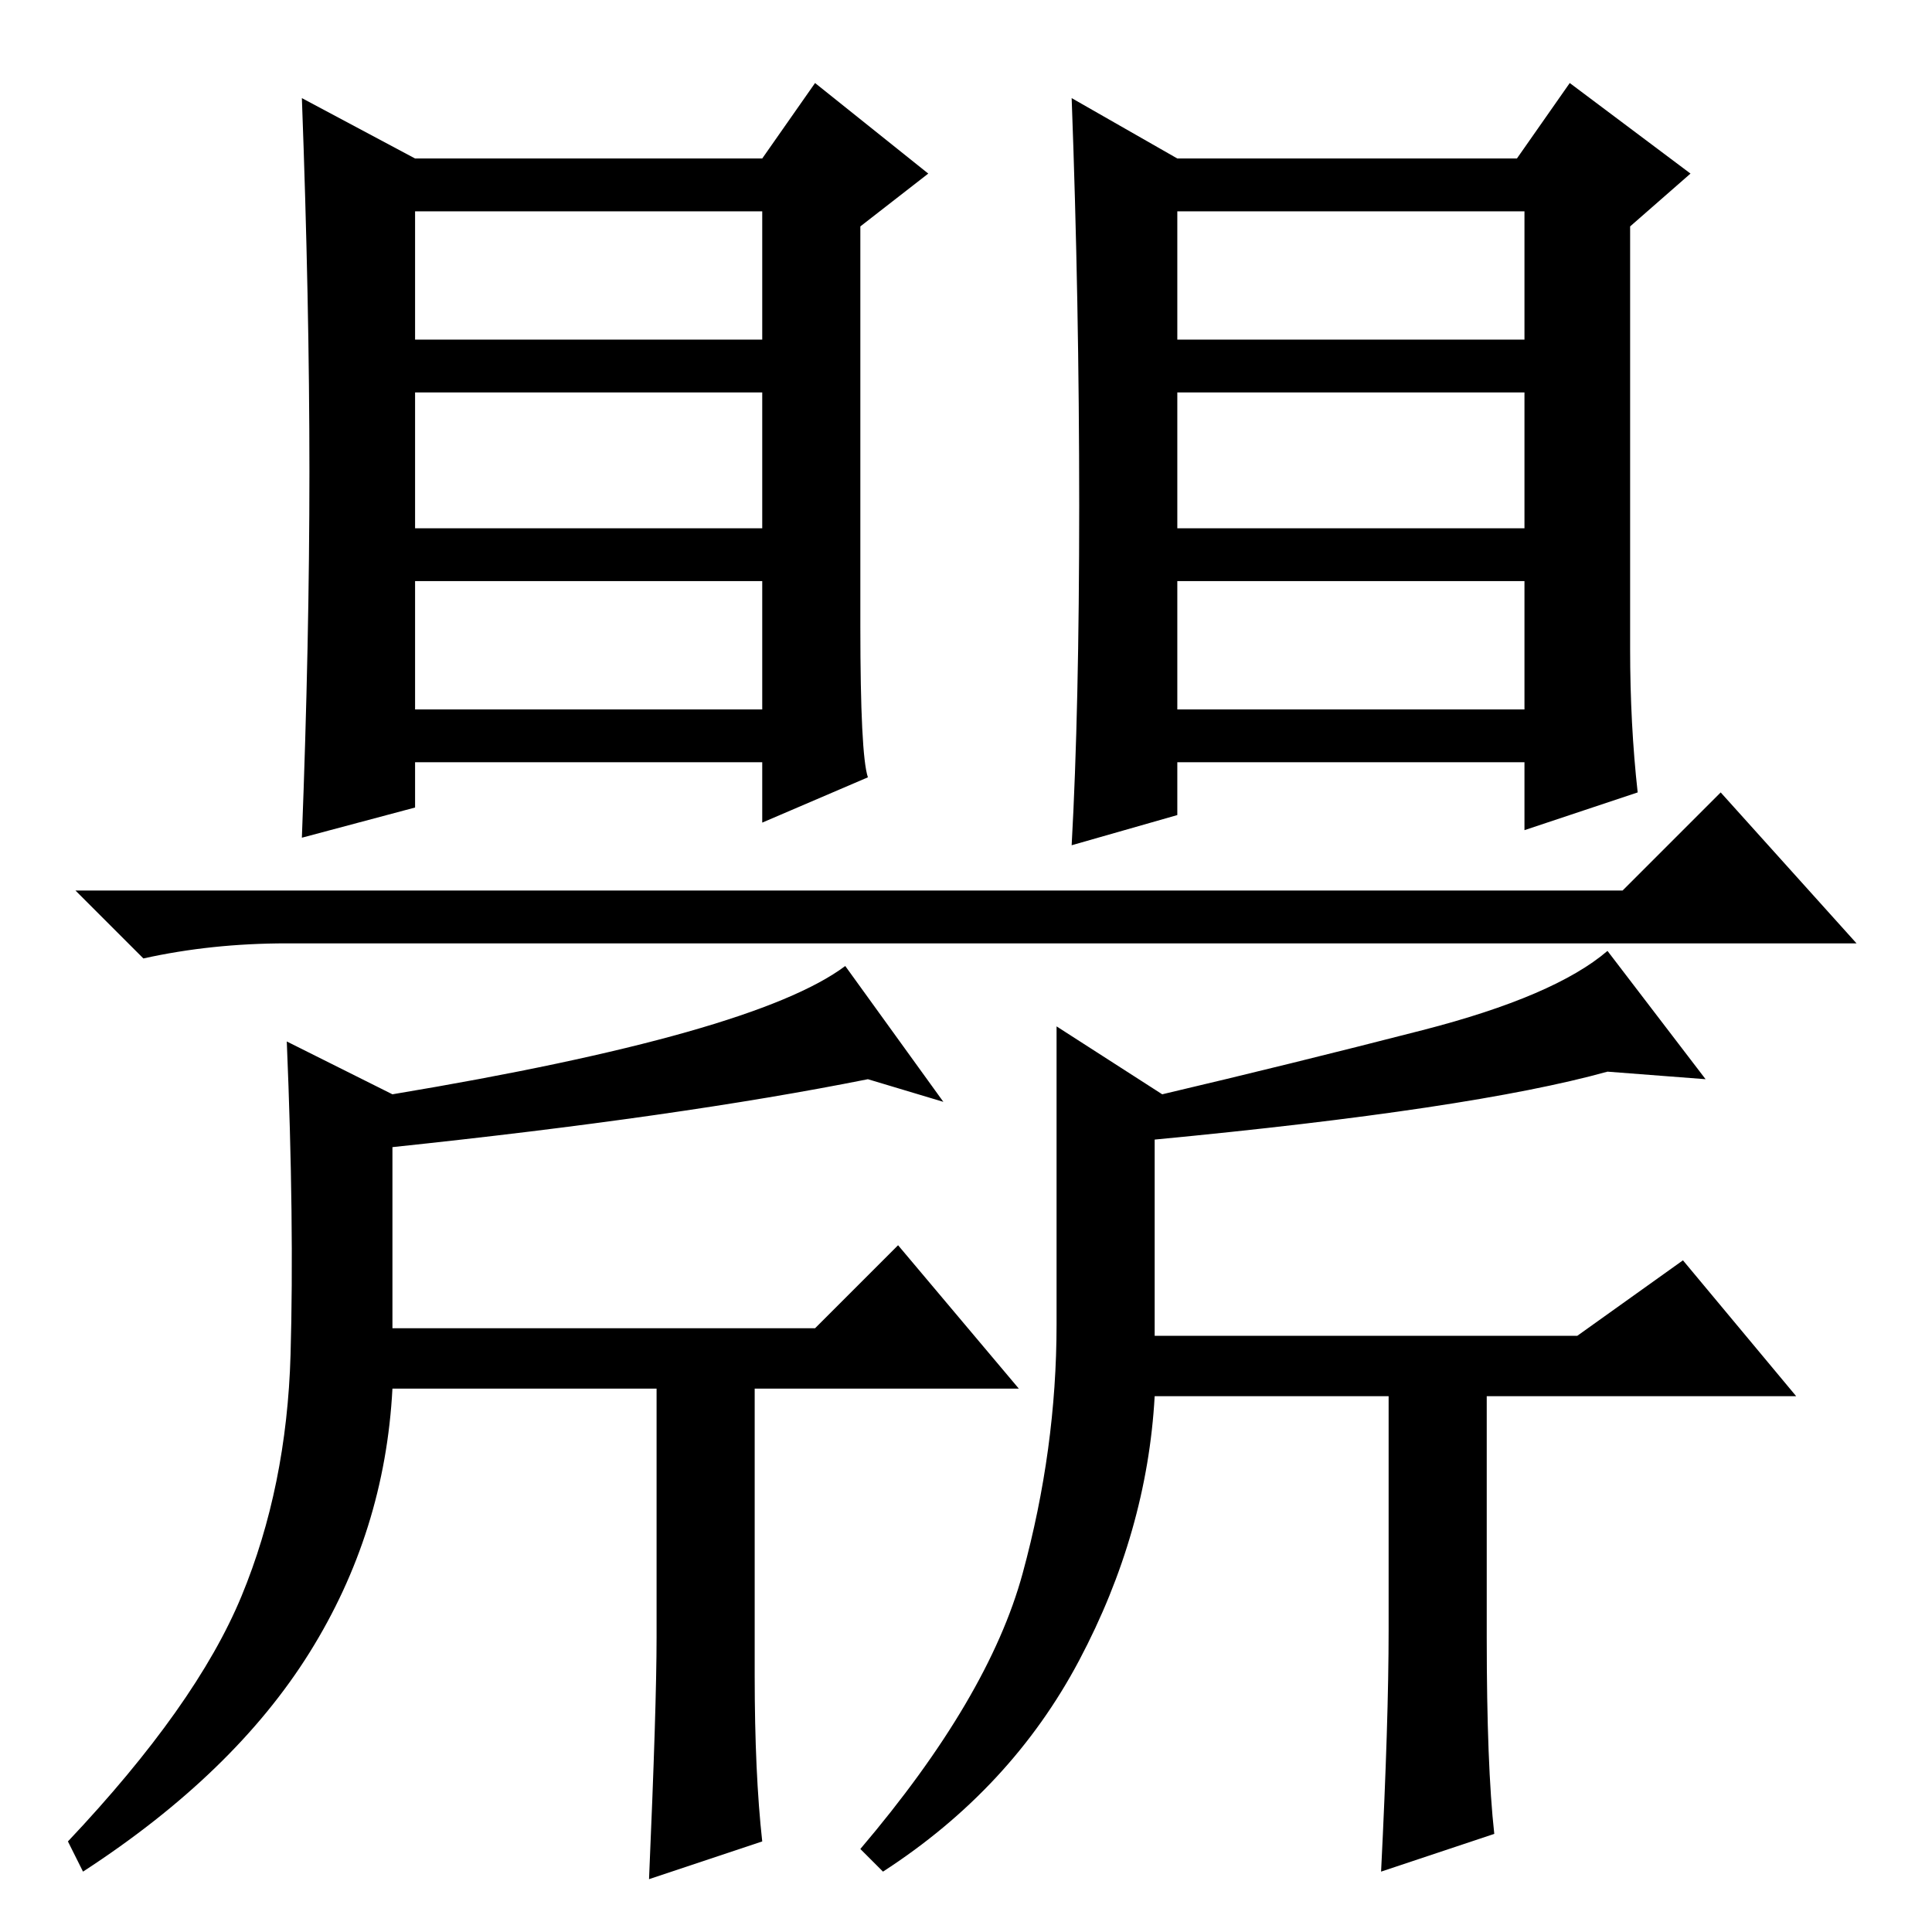 <?xml version="1.0" standalone="no"?>
<!DOCTYPE svg PUBLIC "-//W3C//DTD SVG 1.1//EN" "http://www.w3.org/Graphics/SVG/1.1/DTD/svg11.dtd" >
<svg xmlns="http://www.w3.org/2000/svg" xmlns:xlink="http://www.w3.org/1999/xlink" version="1.1" viewBox="0 -36 256 256">
  <g transform="matrix(1 0 0 -1 0 220)">
   <path fill="currentColor"
d="M114 173q0 -17 1 -20l-14 -6v8h-46v-6l-15 -4q1 26 1 48.5t-1 49.5l15 -8h46l7 10l15 -12l-9 -7v-53zM55 211h46v17h-46v-17zM55 186h46v18h-46v-18zM55 162h46v17h-46v-17zM216 170q0 -10 1 -19l-15 -5v9h-46v-7l-14 -4q1 18 1 45t-1 54l14 -8h45l7 10l16 -12l-8 -7v-56
zM156 211h46v17h-46v-17zM156 186h46v18h-46v-18zM156 162h46v17h-46v-17zM215 138l13 13l18 -20h-208q-10 0 -19 -2l-9 9h205zM154 111q17 4 34.5 8.5t24.5 10.5l13 -17l-13 1q-18 -5 -60 -9v-26h56l14 10l15 -18h-41v-32q0 -17 1 -26l-15 -5q1 20 1 32v31h-31
q-1 -18 -10 -35t-26 -28l-3 3q17 20 21.5 36.5t4.5 33v39.5zM52 111q48 8 60 17l13 -18l-10 3q-25 -5 -63 -9v-24h56l11 11l16 -19h-35v-38q0 -13 1 -22l-15 -5q1 23 1 32v33h-35q-1 -19 -11 -35t-30 -29l-2 4q17 18 23 32.5t6.5 32t-0.5 41.5z" />
  </g>

</svg>

